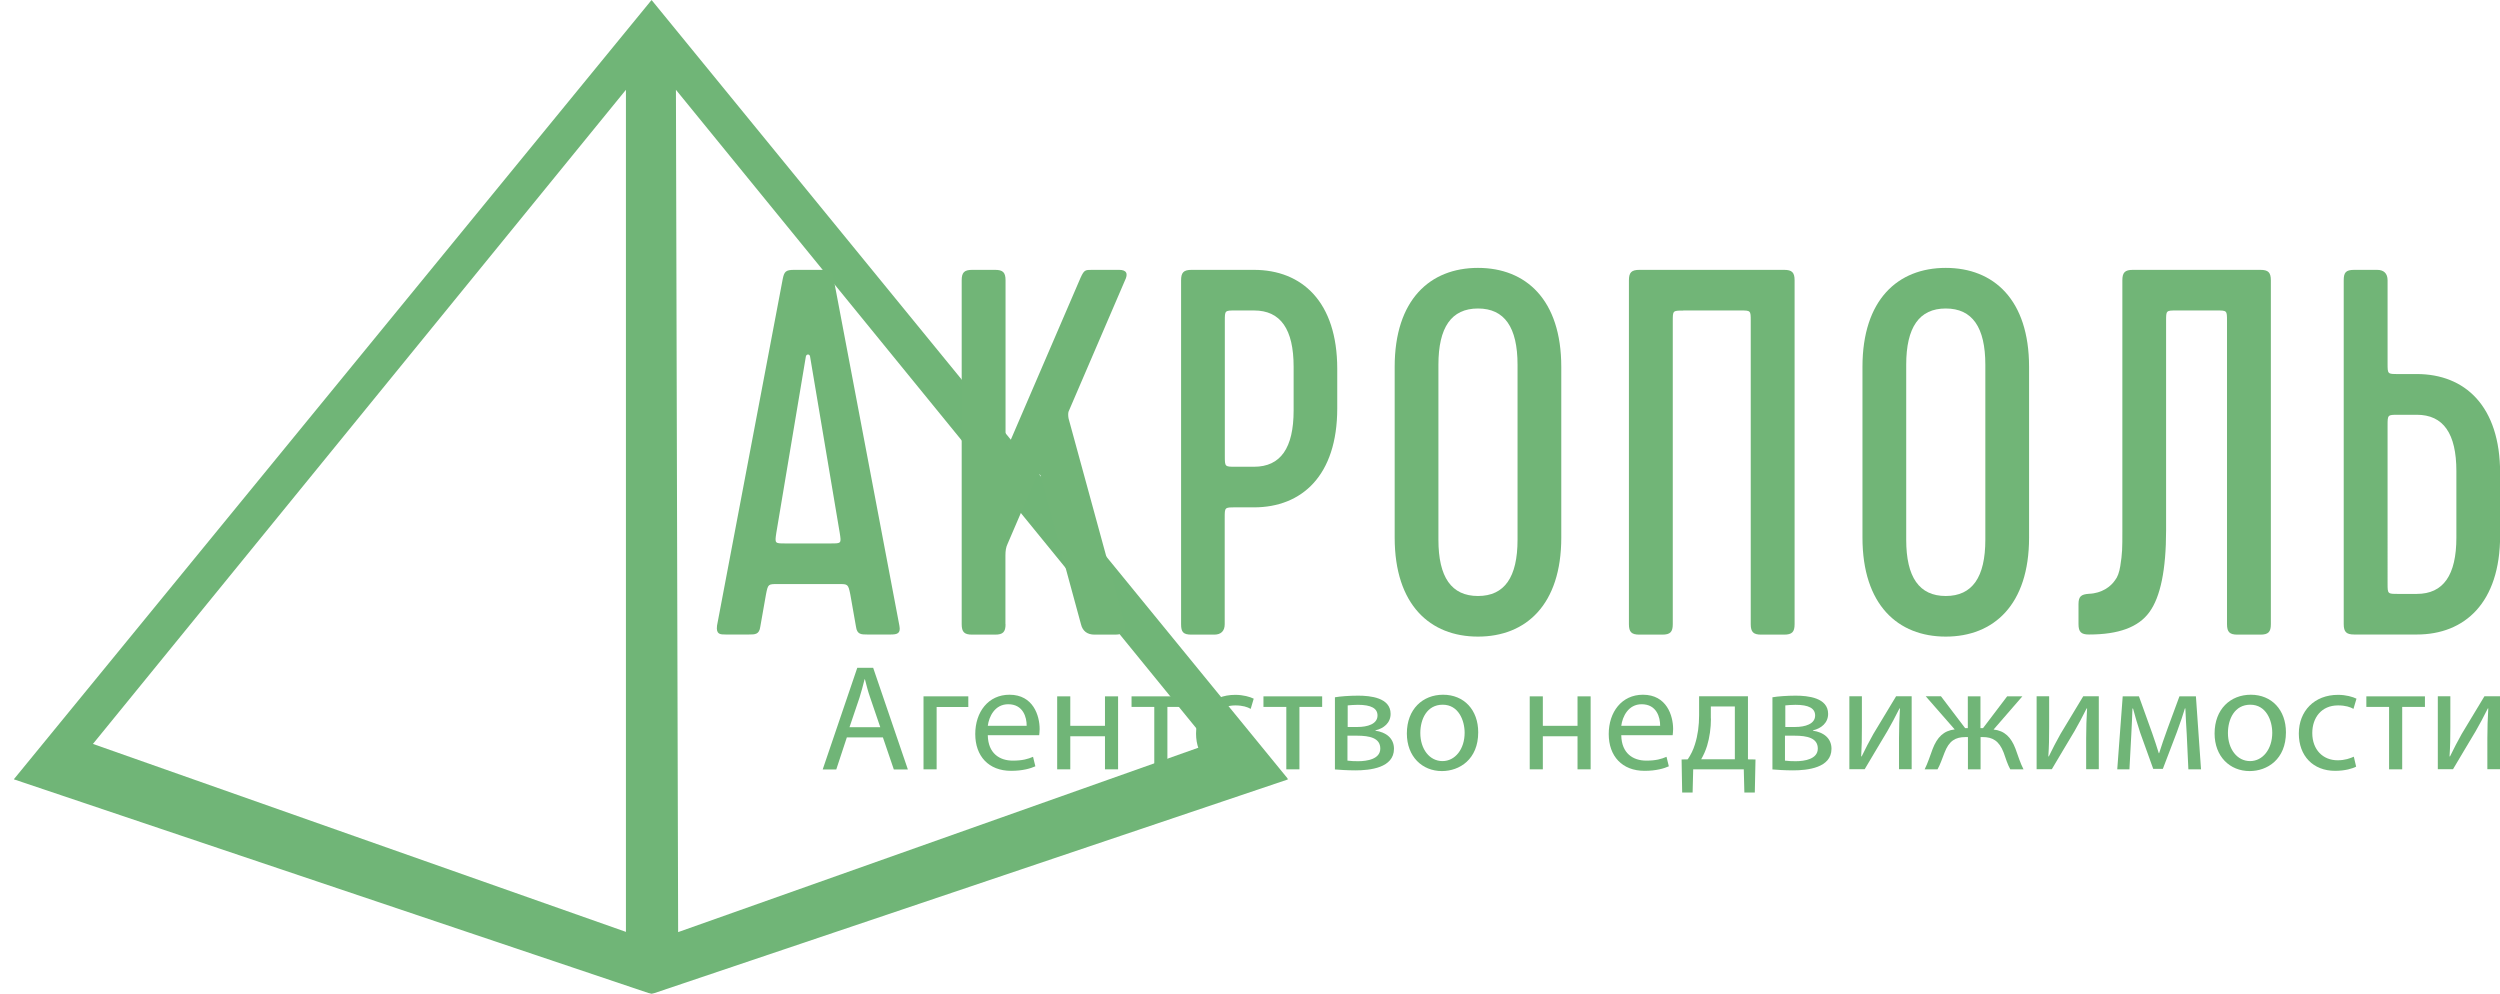 <?xml version="1.0" encoding="utf-8"?>
<!-- Generator: Adobe Illustrator 19.2.1, SVG Export Plug-In . SVG Version: 6.00 Build 0)  -->
<svg version="1.1" id="Layer_2" xmlns="http://www.w3.org/2000/svg" xmlns:xlink="http://www.w3.org/1999/xlink" x="0px" y="0px"
	 viewBox="0 0 2154.8 856.8" style="enable-background:new 0 0 2154.8 856.8;" xml:space="preserve">
<style type="text/css">
	.st0{filter:url(#Adobe_OpacityMaskFilter);}
	.st1{fill:#FFFFFF;}
	.st2{mask:url(#SVGID_1_);fill:#70B577;}
	.st3{fill:#71B577;}
	.st4{fill:#70B577;}
</style>
<g>
	<defs>
		<filter id="Adobe_OpacityMaskFilter" filterUnits="userSpaceOnUse" x="11.9" y="0" width="1098.5" height="856.8">
			<feColorMatrix  type="matrix" values="1 0 0 0 0  0 1 0 0 0  0 0 1 0 0  0 0 0 1 0"/>
		</filter>
	</defs>
	<mask maskUnits="userSpaceOnUse" x="11.9" y="0" width="1098.5" height="856.8" id="SVGID_1_">
		<g class="st0">
			<polygon class="st1" points="1141.7,883.2 -12,888.2 -12,-12.4 1141.7,-7.5 			"/>
			<rect x="611.5" y="196.2" width="1269.5" height="503"/>
		</g>
	</mask>
	<path class="st2" d="M561.6,0L11.9,671.7l549.7,185.1l548.8-185.1L561.6,0z M582.6,77.4l459.5,563.8L584.5,803.4L582.6,77.4z
		 M539.5,77.4v725.8l-459.4-162L539.5,77.4z"/>
	<g>
		<path class="st3" d="M747.7,546.9c-5.4,0-9,0-9.9-6.7l-4.9-27.8c-1.8-9-2.2-9-9.9-9h-52.5c-8.5,0-8.5,0-10.3,9l-4.9,27.8
			c-0.9,6.7-4.5,6.7-9.9,6.7h-19.8c-4.9,0-8.5,0-7.6-7.6l56.6-298.6c1.3-6.7,2.7-8.1,9.9-8.1h24.2c7.2,0,8.5,1.3,9.9,8.1l56.6,298.6
			c1.3,6.7-1.8,7.6-7.6,7.6H747.7z M669.1,459.4c-1.3,9-1.3,9,7.6,9h39.5c9,0,9,0,7.6-9l-25.6-152.2c-0.4-2.2-3.1-2.2-3.6,0
			L669.1,459.4z"/>
		<path class="st3" d="M866.7,538c0,6.7-2.2,9-9,9h-19.8c-6.7,0-9-2.2-9-9V241.6c0-6.7,2.2-9,9-9h19.8c6.7,0,9,2.2,9,9v138.7
			c0,3.1,2.2,3.1,3.6,0.9l61.1-141.9c3.1-6.7,4-6.7,9.9-6.7h23.3c6.3,0,8.1,3.1,4.9,9.4L921,354.8c-0.4,1.3-0.4,3.6,0,5.8L969.5,538
			c1.3,5.8-1.3,9-8.1,9h-18c-6.3,0-10.3-3.1-11.7-9l-34.6-127.1c0-2.7-2.7-2.2-3.6-0.4l-25.1,58.4c-1.3,2.7-1.8,5.8-1.8,9.9V538z"/>
		<path class="st3" d="M1080.8,232.6c41.3,0,71.8,27.4,71.8,85.3v34.1c0,57.9-30.5,85.3-71.8,85.3h-16.2c-9,0-9,0-9,9V538
			c0,5.8-3.1,9-9,9H1027c-7.2,0-9-2.2-9-9V241.6c0-6.7,2.2-9,9-9H1080.8z M1055.7,392.9c0,9.4,0,9.4,9,9.4h16.2
			c22.9,0,34.1-16.2,34.1-48.5v-37.7c0-32.3-11.2-48.5-34.1-48.5h-16.2c-9,0-9,0-9,9V392.9z"/>
		<path class="st3" d="M1345.7,463.4c0,57.9-30.5,85.3-71.8,85.3c-41.3,0-71.8-27.4-71.8-85.3V316.2c0-57.9,30.5-85.3,71.8-85.3
			c41.3,0,71.8,27.4,71.8,85.3V463.4z M1239.8,465.2c0,32.3,11.2,48.5,34.1,48.5c22.9,0,34.1-16.2,34.1-48.5V314.4
			c0-32.3-11.2-48.5-34.1-48.5c-22.9,0-34.1,16.2-34.1,48.5V465.2z"/>
		<path class="st3" d="M1450.8,267.7c-9,0-9,0-9,9V538c0,6.7-2.2,9-9,9h-19.8c-6.7,0-9-2.2-9-9V241.6c0-6.7,2.2-9,9-9h124.8
			c6.7,0,9,2.2,9,9V538c0,6.7-2.2,9-9,9h-19.8c-6.7,0-9-2.2-9-9V276.6c0-9,0-9-9-9H1450.8z"/>
		<path class="st3" d="M1748.9,463.4c0,57.9-30.5,85.3-71.8,85.3c-41.3,0-71.8-27.4-71.8-85.3V316.2c0-57.9,30.5-85.3,71.8-85.3
			c41.3,0,71.8,27.4,71.8,85.3V463.4z M1643,465.2c0,32.3,11.2,48.5,34.1,48.5c22.9,0,34.1-16.2,34.1-48.5V314.4
			c0-32.3-11.2-48.5-34.1-48.5c-22.9,0-34.1,16.2-34.1,48.5V465.2z"/>
		<path class="st3" d="M1829.3,241.6c0-6.7,2.2-9,9-9h110c6.7,0,9,2.2,9,9V538c0,6.7-2.2,9-9,9h-19.8c-6.7,0-9-2.2-9-9V276.6
			c0-9,0-9-9-9H1876c-9,0-9,0-9,9v180.5c0,34.1-4.9,57.5-14.4,70.5c-9.4,13-26.5,19.3-52.1,19.3c-6.7,0-9-2.2-9-9v-17.1
			c0-6.7,2.2-8.5,9-9c11.2-0.4,18.9-6.3,22.5-11.7c2.2-2.7,3.6-6.7,4.5-12.1c1.8-11.2,1.8-15.7,1.8-30.1V241.6z"/>
		<path class="st3" d="M2029.1,546.9c-6.7,0-9-2.2-9-9V241.6c0-6.7,1.8-9,9-9h19.8c5.8,0,9,3.1,9,9v71.8c0,9,0,9,9,9h16.2
			c41.3,0,71.8,27.4,71.8,85.3v53.9c0,57.9-30.5,85.3-71.8,85.3H2029.1z M2057.9,502.9c0,9,0,9,9,9h16.2c22.9,0,34.1-16.2,34.1-48.5
			V406c0-32.3-11.2-48.5-34.1-48.5h-16.2c-9,0-9,0-9,9.4V502.9z"/>
	</g>
	<g>
		<path class="st4" d="M729.9,635.6l-9.1,27.6h-11.7l29.8-87.6h13.7l29.9,87.6h-12.1l-9.4-27.6H729.9z M758.7,626.7l-8.6-25.2
			c-2-5.7-3.3-10.9-4.6-16h-0.3c-1.3,5.2-2.7,10.5-4.4,15.9l-8.6,25.4H758.7z"/>
		<path class="st4" d="M834.6,600.2v9.2h-27.3v53.7H796v-62.9H834.6z"/>
		<path class="st4" d="M851.4,633.8c0.3,15.5,10.1,21.8,21.6,21.8c8.2,0,13.1-1.4,17.4-3.3l2,8.2c-4,1.8-10.9,3.9-20.9,3.9
			c-19.4,0-30.9-12.7-30.9-31.7c0-19,11.2-33.9,29.5-33.9c20.5,0,26,18.1,26,29.6c0,2.3-0.3,4.2-0.4,5.3H851.4z M884.9,625.6
			c0.1-7.3-3-18.6-15.9-18.6c-11.6,0-16.6,10.7-17.6,18.6H884.9z"/>
		<path class="st4" d="M922.5,600.2v25.4h29.9v-25.4h11.3v62.9h-11.3v-28.5h-29.9v28.5h-11.3v-62.9H922.5z"/>
		<path class="st4" d="M1025.8,600.2v9.1h-19.6v53.8h-11.3v-53.8h-19.6v-9.1H1025.8z"/>
		<path class="st4" d="M1080.3,660.8c-3,1.6-9.6,3.6-18.1,3.6c-19,0-31.3-12.9-31.3-32.1c0-19.4,13.3-33.4,33.8-33.4
			c6.8,0,12.7,1.7,15.9,3.3l-2.6,8.8c-2.7-1.6-7-3-13.3-3c-14.4,0-22.2,10.7-22.2,23.8c0,14.6,9.4,23.5,21.8,23.5
			c6.5,0,10.8-1.7,14-3.1L1080.3,660.8z"/>
		<path class="st4" d="M1139.6,600.2v9.1h-19.6v53.8h-11.3v-53.8H1089v-9.1H1139.6z"/>
		<path class="st4" d="M1150.6,601c4.4-0.8,12.6-1.4,20-1.4c10.5,0,28,1.7,28,15.7c0,7.8-6,12.6-13.1,14.2v0.3
			c9.2,1.3,16,6.5,16,15.6c0,16.5-20.8,18.6-33.2,18.6c-7,0-14.3-0.5-17.7-0.8V601z M1161.4,655.6c3.3,0.4,5.6,0.5,9.2,0.5
			c7.7,0,19.1-1.8,19.1-10.9s-9.1-11.1-20-11.1h-8.3V655.6z M1161.5,626.6h8.6c8.5,0,17.2-2.5,17.2-9.9c0-6.2-5.5-9.2-16.9-9.2
			c-3.8,0-6.1,0.3-8.8,0.5V626.6z"/>
		<path class="st4" d="M1274.1,631.2c0,23.3-16.1,33.4-31.3,33.4c-17,0-30.2-12.5-30.2-32.4c0-21.1,13.8-33.4,31.2-33.4
			C1261.9,598.8,1274.1,611.9,1274.1,631.2z M1224.2,631.8c0,13.8,7.9,24.2,19.1,24.2c10.9,0,19.1-10.3,19.1-24.4
			c0-10.7-5.3-24.2-18.9-24.2S1224.2,619.8,1224.2,631.8z"/>
		<path class="st4" d="M1329.8,600.2v25.4h29.9v-25.4h11.3v62.9h-11.3v-28.5h-29.9v28.5h-11.3v-62.9H1329.8z"/>
		<path class="st4" d="M1397.4,633.8c0.3,15.5,10.1,21.8,21.6,21.8c8.2,0,13.1-1.4,17.4-3.3l2,8.2c-4,1.8-10.9,3.9-20.9,3.9
			c-19.4,0-30.9-12.7-30.9-31.7c0-19,11.2-33.9,29.5-33.9c20.5,0,26,18.1,26,29.6c0,2.3-0.3,4.2-0.4,5.3H1397.4z M1430.9,625.6
			c0.1-7.3-3-18.6-15.9-18.6c-11.6,0-16.6,10.7-17.6,18.6H1430.9z"/>
		<path class="st4" d="M1506.6,600.2v54.3l6.5,0.1l-0.6,28.5h-9l-0.5-20h-43.6l-0.5,20h-9l-0.5-28.5l5.3-0.1c2.7-4,4.8-8.3,6.2-12.9
			c2.5-7.8,3.6-16.3,3.6-25.1v-16.4H1506.6z M1474.7,619.3c0,8.3-1.2,16.4-3.3,23.4c-1.3,4.3-3.1,8.2-5.1,11.7h29v-45.5h-20.7V619.3
			z"/>
		<path class="st4" d="M1527.7,601c4.4-0.8,12.6-1.4,20-1.4c10.5,0,28,1.7,28,15.7c0,7.8-6,12.6-13.1,14.2v0.3
			c9.2,1.3,16,6.5,16,15.6c0,16.5-20.8,18.6-33.2,18.6c-7,0-14.3-0.5-17.7-0.8V601z M1538.5,655.6c3.3,0.4,5.6,0.5,9.2,0.5
			c7.7,0,19.1-1.8,19.1-10.9s-9.1-11.1-20-11.1h-8.3V655.6z M1538.7,626.6h8.6c8.5,0,17.2-2.5,17.2-9.9c0-6.2-5.5-9.2-16.9-9.2
			c-3.8,0-6.1,0.3-8.8,0.5V626.6z"/>
		<path class="st4" d="M1604.8,600.2v26.5c0,10-0.1,16.3-0.6,25.2l0.4,0.1c3.8-7.7,6-12.1,10.1-19.4l19.6-32.5h13.4v62.9h-10.9
			v-26.7c0-10.3,0.3-15.6,0.8-25.7h-0.4c-4,8.1-6.8,13.1-10.4,19.5c-6,9.8-12.9,21.8-19.6,32.9H1594v-62.9H1604.8z"/>
		<path class="st4" d="M1673,600.2l20.8,27.4h2.3v-27.4h10.9v27.4h2.2l20.8-27.4h13.1l-24.8,28.6c9.5,1,15.1,6.6,18.9,16.6
			c2.2,6.1,4.3,12.7,6.9,17.7h-11.4c-2.1-3.8-3.9-9-5.7-14.4c-3.9-10.3-9.8-13.4-17.9-13.4h-2v27.8h-10.9v-27.8h-2.1
			c-8.8,0-14.2,3.3-18.1,13.5c-2.1,5.5-3.8,10.4-6,14.3h-11.1c2.6-5.1,4.7-11.7,6.9-17.6c3.9-10.1,9.5-15.7,19-16.8l-25-28.6H1673z"
			/>
		<path class="st4" d="M1766.2,600.2v26.5c0,10-0.1,16.3-0.7,25.2l0.4,0.1c3.8-7.7,6-12.1,10.1-19.4l19.6-32.5h13.4v62.9h-10.9
			v-26.7c0-10.3,0.3-15.6,0.8-25.7h-0.4c-4,8.1-6.8,13.1-10.4,19.5c-6,9.8-12.9,21.8-19.6,32.9h-13.1v-62.9H1766.2z"/>
		<path class="st4" d="M1829.6,600.2h14l11.4,31.7c1.6,4.7,4.3,12.4,5.7,17.3h0.3c1.4-4.7,4.9-14.7,7.4-21.6l10.1-27.4h14.2
			l4.4,62.9h-10.9l-1.4-30c-0.4-6.8-0.9-14.8-1.2-22.5h-0.4c-1.7,5.7-3.4,10.8-6.9,20.4l-12.1,31.7h-8.3l-11.2-31.1
			c-2-6-4.7-15.1-6.2-20.9h-0.5c-0.3,7.4-0.6,15.7-1,22.6l-1.6,29.8h-10.5L1829.6,600.2z"/>
		<path class="st4" d="M1970.3,631.2c0,23.3-16.1,33.4-31.3,33.4c-17,0-30.2-12.5-30.2-32.4c0-21.1,13.8-33.4,31.2-33.4
			C1958,598.8,1970.3,611.9,1970.3,631.2z M1920.3,631.8c0,13.8,7.9,24.2,19.1,24.2c10.9,0,19.1-10.3,19.1-24.4
			c0-10.7-5.3-24.2-18.9-24.2S1920.3,619.8,1920.3,631.8z"/>
		<path class="st4" d="M2030.8,660.8c-3,1.6-9.6,3.6-18.1,3.6c-19,0-31.3-12.9-31.3-32.1c0-19.4,13.3-33.4,33.8-33.4
			c6.8,0,12.7,1.7,15.9,3.3l-2.6,8.8c-2.7-1.6-7-3-13.3-3c-14.4,0-22.2,10.7-22.2,23.8c0,14.6,9.4,23.5,21.8,23.5
			c6.5,0,10.8-1.7,14-3.1L2030.8,660.8z"/>
		<path class="st4" d="M2090.1,600.2v9.1h-19.6v53.8h-11.3v-53.8h-19.6v-9.1H2090.1z"/>
		<path class="st4" d="M2112,600.2v26.5c0,10-0.1,16.3-0.7,25.2l0.4,0.1c3.8-7.7,6-12.1,10.1-19.4l19.6-32.5h13.4v62.9h-10.9v-26.7
			c0-10.3,0.3-15.6,0.8-25.7h-0.4c-4,8.1-6.8,13.1-10.4,19.5c-6,9.8-12.9,21.8-19.6,32.9h-13.1v-62.9H2112z"/>
	</g>
</g>
</svg>
